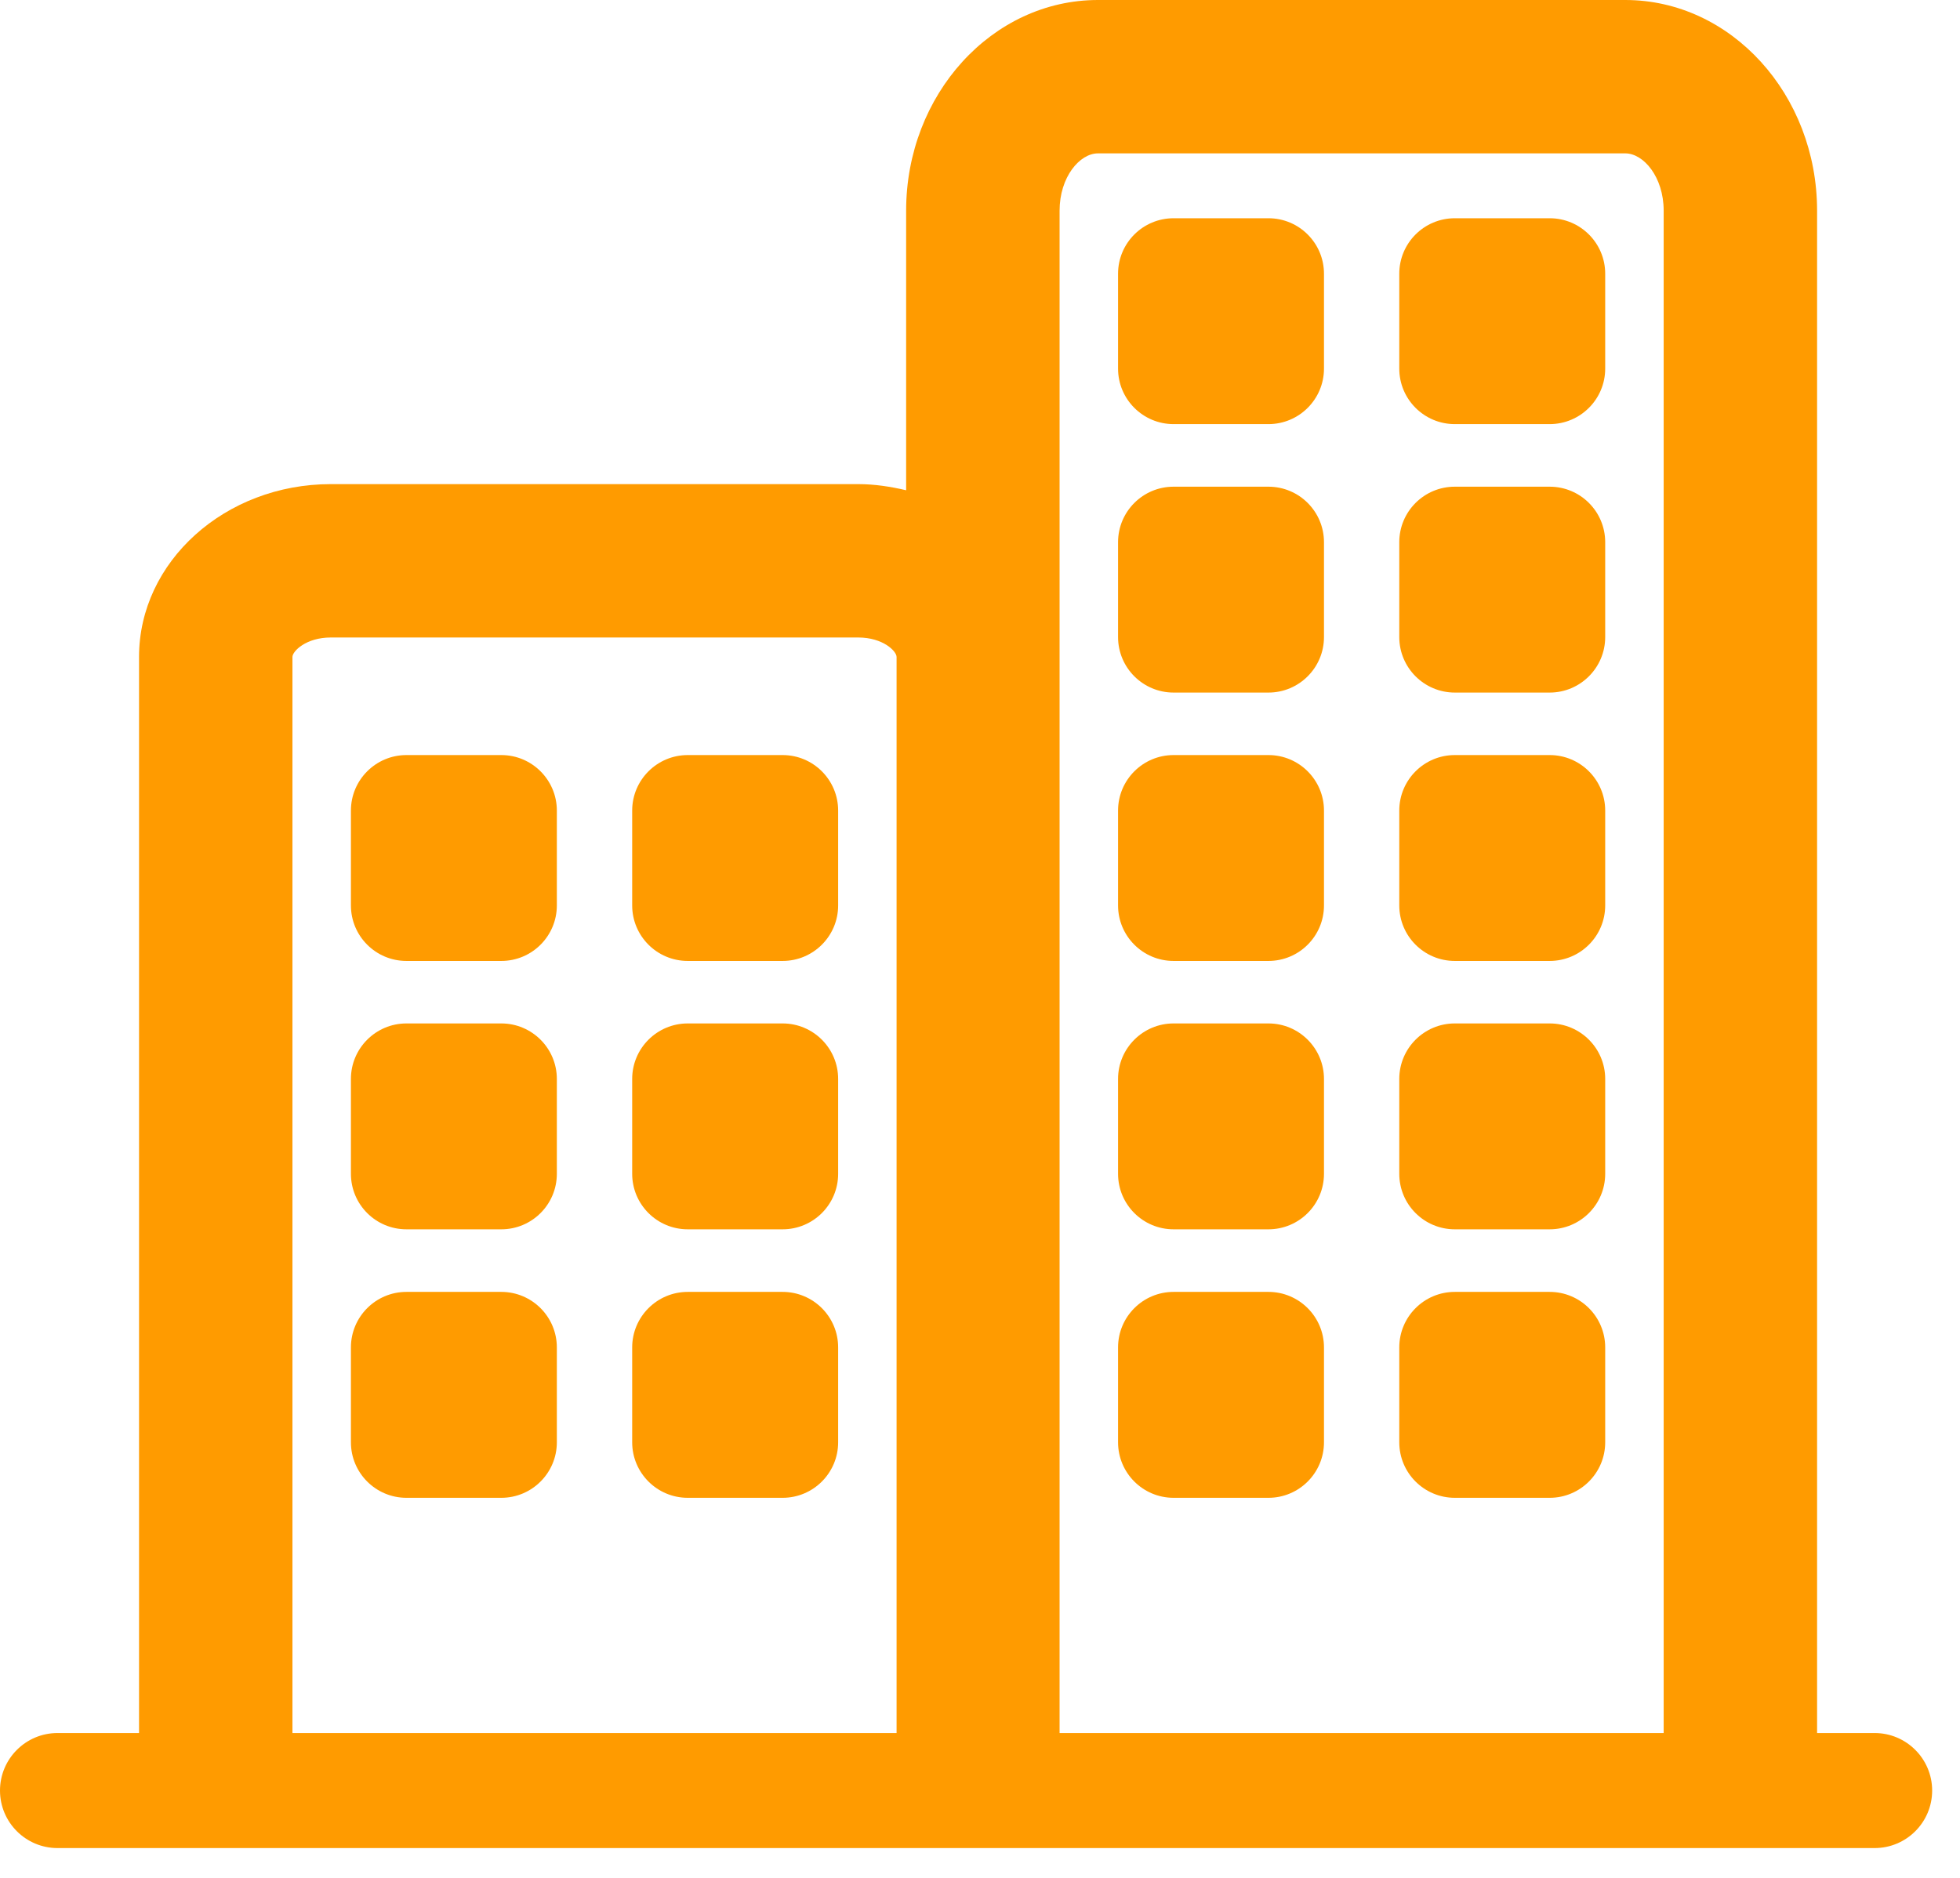 <svg width="48" height="46" viewBox="0 0 48 46" fill="none" xmlns="http://www.w3.org/2000/svg">
<path d="M45.909 42.452H44.5V5.161C44.5 2.315 42.393 0 39.803 0H26.888C24.298 0 22.191 2.315 22.191 5.161V12.009C21.814 11.921 21.425 11.859 21.017 11.859H8.102C5.512 11.859 3.405 13.757 3.405 16.092V42.452H1.409C0.631 42.452 0 43.084 0 43.861C0 44.639 0.631 45.27 1.409 45.27H45.909C46.687 45.27 47.318 44.639 47.318 43.861C47.318 43.084 46.687 42.452 45.909 42.452ZM7.162 16.092C7.162 15.954 7.492 15.616 8.102 15.616H21.017C21.627 15.616 21.957 15.953 21.957 16.092V42.452H7.162V16.092ZM25.949 5.161C25.949 4.333 26.444 3.757 26.888 3.757H39.804C40.248 3.757 40.743 4.333 40.743 5.161V42.452H25.949V5.161Z" fill="#FF9B00"/>
<path d="M31.064 5.346H28.741C27.99 5.346 27.381 5.954 27.381 6.706V9.029C27.381 9.779 27.989 10.389 28.741 10.389H31.064C31.814 10.389 32.424 9.78 32.424 9.029V6.706C32.424 5.954 31.814 5.346 31.064 5.346Z" fill="#FF9B00"/>
<path d="M31.064 11.922H28.741C27.99 11.922 27.381 12.53 27.381 13.282V15.605C27.381 16.355 27.989 16.965 28.741 16.965H31.064C31.814 16.965 32.424 16.356 32.424 15.605V13.282C32.424 12.53 31.814 11.922 31.064 11.922Z" fill="#FF9B00"/>
<path d="M31.064 18.496H28.741C27.99 18.496 27.381 19.105 27.381 19.856V22.179C27.381 22.93 27.989 23.539 28.741 23.539H31.064C31.814 23.539 32.424 22.931 32.424 22.179V19.856C32.424 19.105 31.814 18.496 31.064 18.496Z" fill="#FF9B00"/>
<path d="M37.951 5.346H35.628C34.877 5.346 34.268 5.954 34.268 6.706V9.029C34.268 9.779 34.876 10.389 35.628 10.389H37.951C38.701 10.389 39.311 9.78 39.311 9.029V6.706C39.311 5.954 38.702 5.346 37.951 5.346Z" fill="#FF9B00"/>
<path d="M37.951 11.922H35.628C34.877 11.922 34.268 12.53 34.268 13.282V15.605C34.268 16.355 34.876 16.965 35.628 16.965H37.951C38.701 16.965 39.311 16.356 39.311 15.605V13.282C39.311 12.53 38.702 11.922 37.951 11.922Z" fill="#FF9B00"/>
<path d="M37.951 18.496H35.628C34.877 18.496 34.268 19.105 34.268 19.856V22.179C34.268 22.93 34.876 23.539 35.628 23.539H37.951C38.701 23.539 39.311 22.931 39.311 22.179V19.856C39.311 19.105 38.702 18.496 37.951 18.496Z" fill="#FF9B00"/>
<path d="M31.064 25.07H28.741C27.99 25.07 27.381 25.679 27.381 26.43V28.753C27.381 29.504 27.989 30.113 28.741 30.113H31.064C31.814 30.113 32.424 29.505 32.424 28.753V26.43C32.424 25.679 31.814 25.07 31.064 25.07Z" fill="#FF9B00"/>
<path d="M31.064 31.646H28.741C27.99 31.646 27.381 32.255 27.381 33.007V35.33C27.381 36.08 27.989 36.69 28.741 36.69H31.064C31.814 36.69 32.424 36.081 32.424 35.33V33.007C32.424 32.255 31.814 31.646 31.064 31.646Z" fill="#FF9B00"/>
<path d="M37.951 25.07H35.628C34.877 25.07 34.268 25.679 34.268 26.43V28.753C34.268 29.504 34.876 30.113 35.628 30.113H37.951C38.701 30.113 39.311 29.505 39.311 28.753V26.43C39.311 25.679 38.702 25.07 37.951 25.07Z" fill="#FF9B00"/>
<path d="M37.951 31.646H35.628C34.877 31.646 34.268 32.255 34.268 33.007V35.33C34.268 36.08 34.876 36.69 35.628 36.69H37.951C38.701 36.69 39.311 36.081 39.311 35.33V33.007C39.311 32.255 38.702 31.646 37.951 31.646Z" fill="#FF9B00"/>
<path d="M12.277 18.496H9.954C9.203 18.496 8.594 19.105 8.594 19.856V22.179C8.594 22.93 9.202 23.539 9.954 23.539H12.277C13.027 23.539 13.637 22.931 13.637 22.179V19.856C13.637 19.105 13.027 18.496 12.277 18.496Z" fill="#FF9B00"/>
<path d="M19.166 18.496H16.843C16.092 18.496 15.482 19.105 15.482 19.856V22.179C15.482 22.93 16.091 23.539 16.843 23.539H19.166C19.916 23.539 20.526 22.931 20.526 22.179V19.856C20.526 19.105 19.917 18.496 19.166 18.496Z" fill="#FF9B00"/>
<path d="M12.277 25.07H9.954C9.203 25.07 8.594 25.679 8.594 26.43V28.753C8.594 29.504 9.202 30.113 9.954 30.113H12.277C13.027 30.113 13.637 29.505 13.637 28.753V26.43C13.637 25.679 13.027 25.07 12.277 25.07Z" fill="#FF9B00"/>
<path d="M12.277 31.646H9.954C9.203 31.646 8.594 32.255 8.594 33.007V35.33C8.594 36.08 9.202 36.69 9.954 36.69H12.277C13.027 36.69 13.637 36.081 13.637 35.33V33.007C13.637 32.255 13.027 31.646 12.277 31.646Z" fill="#FF9B00"/>
<path d="M19.166 25.07H16.843C16.092 25.07 15.482 25.679 15.482 26.43V28.753C15.482 29.504 16.091 30.113 16.843 30.113H19.166C19.916 30.113 20.526 29.505 20.526 28.753V26.43C20.526 25.679 19.917 25.07 19.166 25.07Z" fill="#FF9B00"/>
<path d="M19.166 31.646H16.843C16.092 31.646 15.482 32.255 15.482 33.007V35.33C15.482 36.08 16.091 36.69 16.843 36.69H19.166C19.916 36.69 20.526 36.081 20.526 35.33V33.007C20.526 32.255 19.917 31.646 19.166 31.646Z" fill="#FF9B00"/>
</svg>
